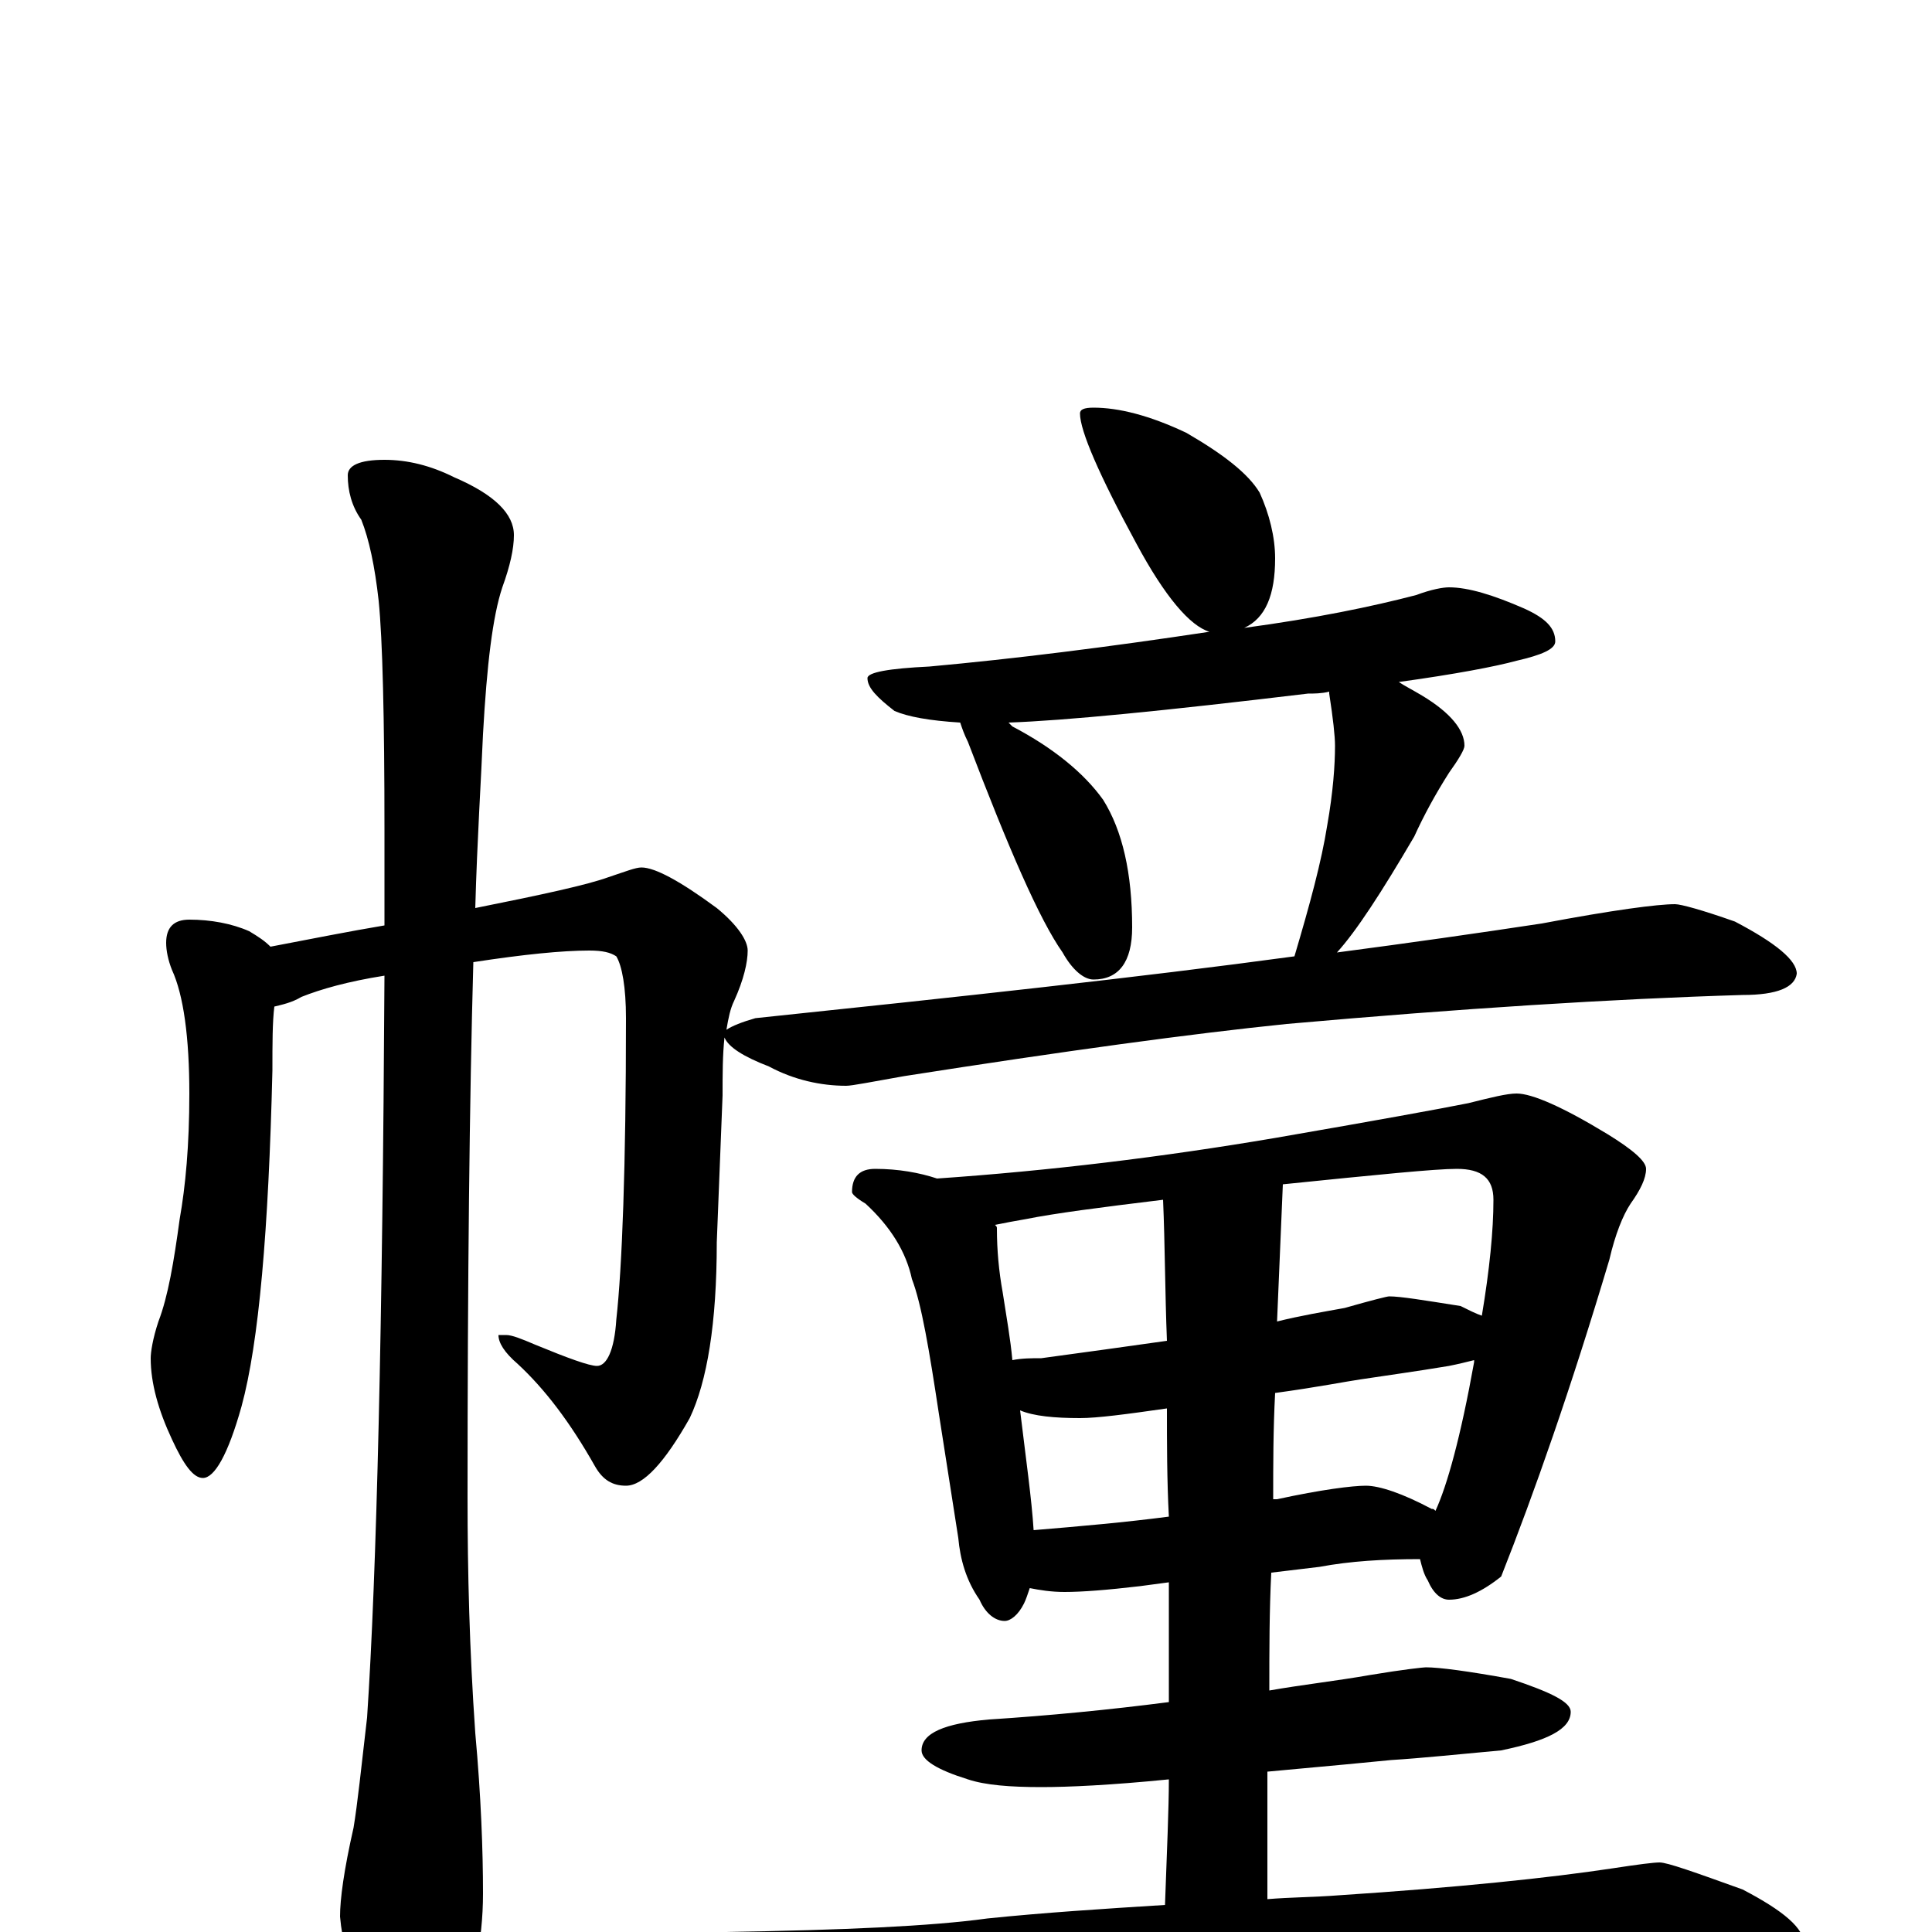 <?xml version="1.0" encoding="utf-8" ?>
<!DOCTYPE svg PUBLIC "-//W3C//DTD SVG 1.1//EN" "http://www.w3.org/Graphics/SVG/1.1/DTD/svg11.dtd">
<svg version="1.1" id="Layer_1" xmlns="http://www.w3.org/2000/svg" xmlns:xlink="http://www.w3.org/1999/xlink" x="0px" y="145px" width="1000px" height="1000px" viewBox="0 0 1000 1000" enable-background="new 0 0 1000 1000" xml:space="preserve">
<g id="Layer_1">
<path id="glyph" transform="matrix(1 0 0 -1 0 1000)" d="M98,524C109,524 120,522 129,518C134,515 137,513 140,510C161,514 181,518 199,521C199,537 199,553 199,570C199,629 198,669 196,689C194,707 191,721 187,731C182,738 180,746 180,754C180,759 186,762 199,762C211,762 223,759 235,753C256,744 266,734 266,723C266,716 264,707 260,696C255,681 252,656 250,620C249,596 247,566 246,530C281,537 304,542 315,546C324,549 329,551 332,551C339,551 352,544 371,530C382,521 387,513 387,508C387,502 385,493 380,482C378,478 377,473 376,467C379,469 384,471 391,473C496,484 589,494 670,505C678,532 684,554 687,573C690,590 691,604 691,614C691,619 690,628 688,641l0,1C684,641 680,641 677,641C602,632 551,627 522,626C523,625 523,625 524,624C545,613 561,600 571,586C581,570 586,548 586,520C586,502 579,493 566,493C561,493 555,498 550,507C538,524 522,561 501,616C499,620 498,623 497,626C481,627 470,629 463,632C454,639 449,644 449,649C449,652 460,654 481,655C525,659 573,665 626,673C616,676 603,691 588,719C569,754 559,777 559,786C559,788 561,789 566,789C579,789 595,785 614,776C633,765 646,755 652,745C657,734 660,722 660,711C660,692 655,680 644,675C681,680 710,686 733,692C741,695 747,696 750,696C760,696 773,692 789,685C800,680 805,675 805,668C805,664 798,661 785,658C774,655 753,651 724,647C727,645 731,643 736,640C751,631 758,622 758,614C758,612 755,607 750,600C743,589 737,578 732,567C715,538 702,518 692,507C730,512 765,517 798,522C835,529 858,532 867,532C870,532 881,529 898,523C919,512 930,503 930,496C929,489 920,485 902,485C835,483 756,478 666,470C617,465 551,456 468,443C451,440 441,438 438,438C425,438 411,441 398,448C385,453 377,458 375,463C374,454 374,444 374,433l-3,-76C371,315 366,285 357,266C344,243 333,231 324,231C317,231 312,234 308,241C295,264 282,281 268,294C261,300 258,305 258,309l4,0C265,309 270,307 277,304C294,297 305,293 309,293C314,293 318,301 319,317C322,344 324,396 324,473C324,489 322,500 319,505C316,507 312,508 305,508C291,508 271,506 245,502C243,431 242,338 242,225C242,186 243,146 246,103C249,70 250,42 250,20C250,-5 245,-29 234,-51C225,-66 218,-74 211,-74C206,-74 198,-64 188,-43C181,-21 177,-4 176,8C176,17 178,32 183,54C185,66 187,85 190,111C195,186 198,314 199,495C180,492 166,488 156,484C151,481 146,480 142,479C141,471 141,460 141,446C139,363 134,305 125,272C118,247 111,235 105,235C100,235 95,242 89,255C82,270 78,284 78,297C78,300 79,307 82,316C87,329 90,347 93,369C96,386 98,407 98,434C98,463 95,485 89,498C87,503 86,508 86,512C86,520 90,524 98,524M453,395C465,395 476,393 485,390C543,394 601,401 660,411C712,420 745,426 760,429C772,432 780,434 785,434C793,434 809,427 832,413C845,405 852,399 852,395C852,390 849,384 844,377C840,371 836,361 833,348C813,281 794,227 777,184C767,176 758,172 750,172C746,172 742,175 739,182C737,185 736,189 735,193C716,193 699,192 683,189l-25,-3C657,166 657,146 657,125C674,128 692,130 709,133C727,136 737,137 738,137C745,137 760,135 782,131C803,124 813,119 813,114C813,105 801,99 777,94C755,92 736,90 720,89C710,88 689,86 656,83C656,61 656,39 656,17C668,18 680,18 693,19C754,23 802,28 835,33C848,35 856,36 859,36C863,36 877,31 902,22C923,11 934,2 934,-7C934,-15 920,-19 891,-19l-111,0C738,-19 682,-21 612,-24C564,-26 512,-31 455,-39C440,-42 431,-43 426,-43C417,-43 403,-39 385,-31C365,-23 355,-16 355,-11C355,-4 362,-1 375,0C437,1 482,3 511,7C540,10 571,12 603,14C604,42 605,64 605,79C575,76 553,75 539,75C523,75 510,76 501,79C485,84 477,89 477,94C477,103 489,108 512,110C543,112 574,115 605,119C605,140 605,161 605,181l-15,-2C573,177 560,176 551,176C544,176 538,177 533,178C532,175 531,172 530,170C527,164 523,161 520,161C515,161 510,165 507,172C500,182 497,193 496,204l-10,64C481,301 477,325 472,338C469,352 461,365 448,377C443,380 441,382 441,383C441,391 445,395 453,395M535,208C559,210 582,212 605,215C604,234 604,253 604,271C583,268 568,266 559,266C546,266 535,267 528,270C531,245 534,224 535,208M660,279C659,260 659,242 659,224C660,224 660,224 661,224C684,229 700,231 707,231C714,231 726,227 741,219C742,219 742,219 743,218C749,231 756,256 763,295l0,1C759,295 755,294 750,293C732,290 717,288 704,286C697,285 682,282 660,279M524,296C529,297 534,297 539,297C561,300 583,303 604,306C603,331 603,356 602,379C569,375 546,372 531,369C525,368 520,367 515,366C516,365 516,365 516,364C516,353 517,342 519,331C521,318 523,307 524,296M664,387C663,364 662,340 661,316C673,319 685,321 696,323C710,327 718,329 719,329C725,329 737,327 756,324C760,322 764,320 767,319C771,343 773,363 773,379C773,390 767,395 754,395C743,395 713,392 664,387z"/>
</g>
</svg>
